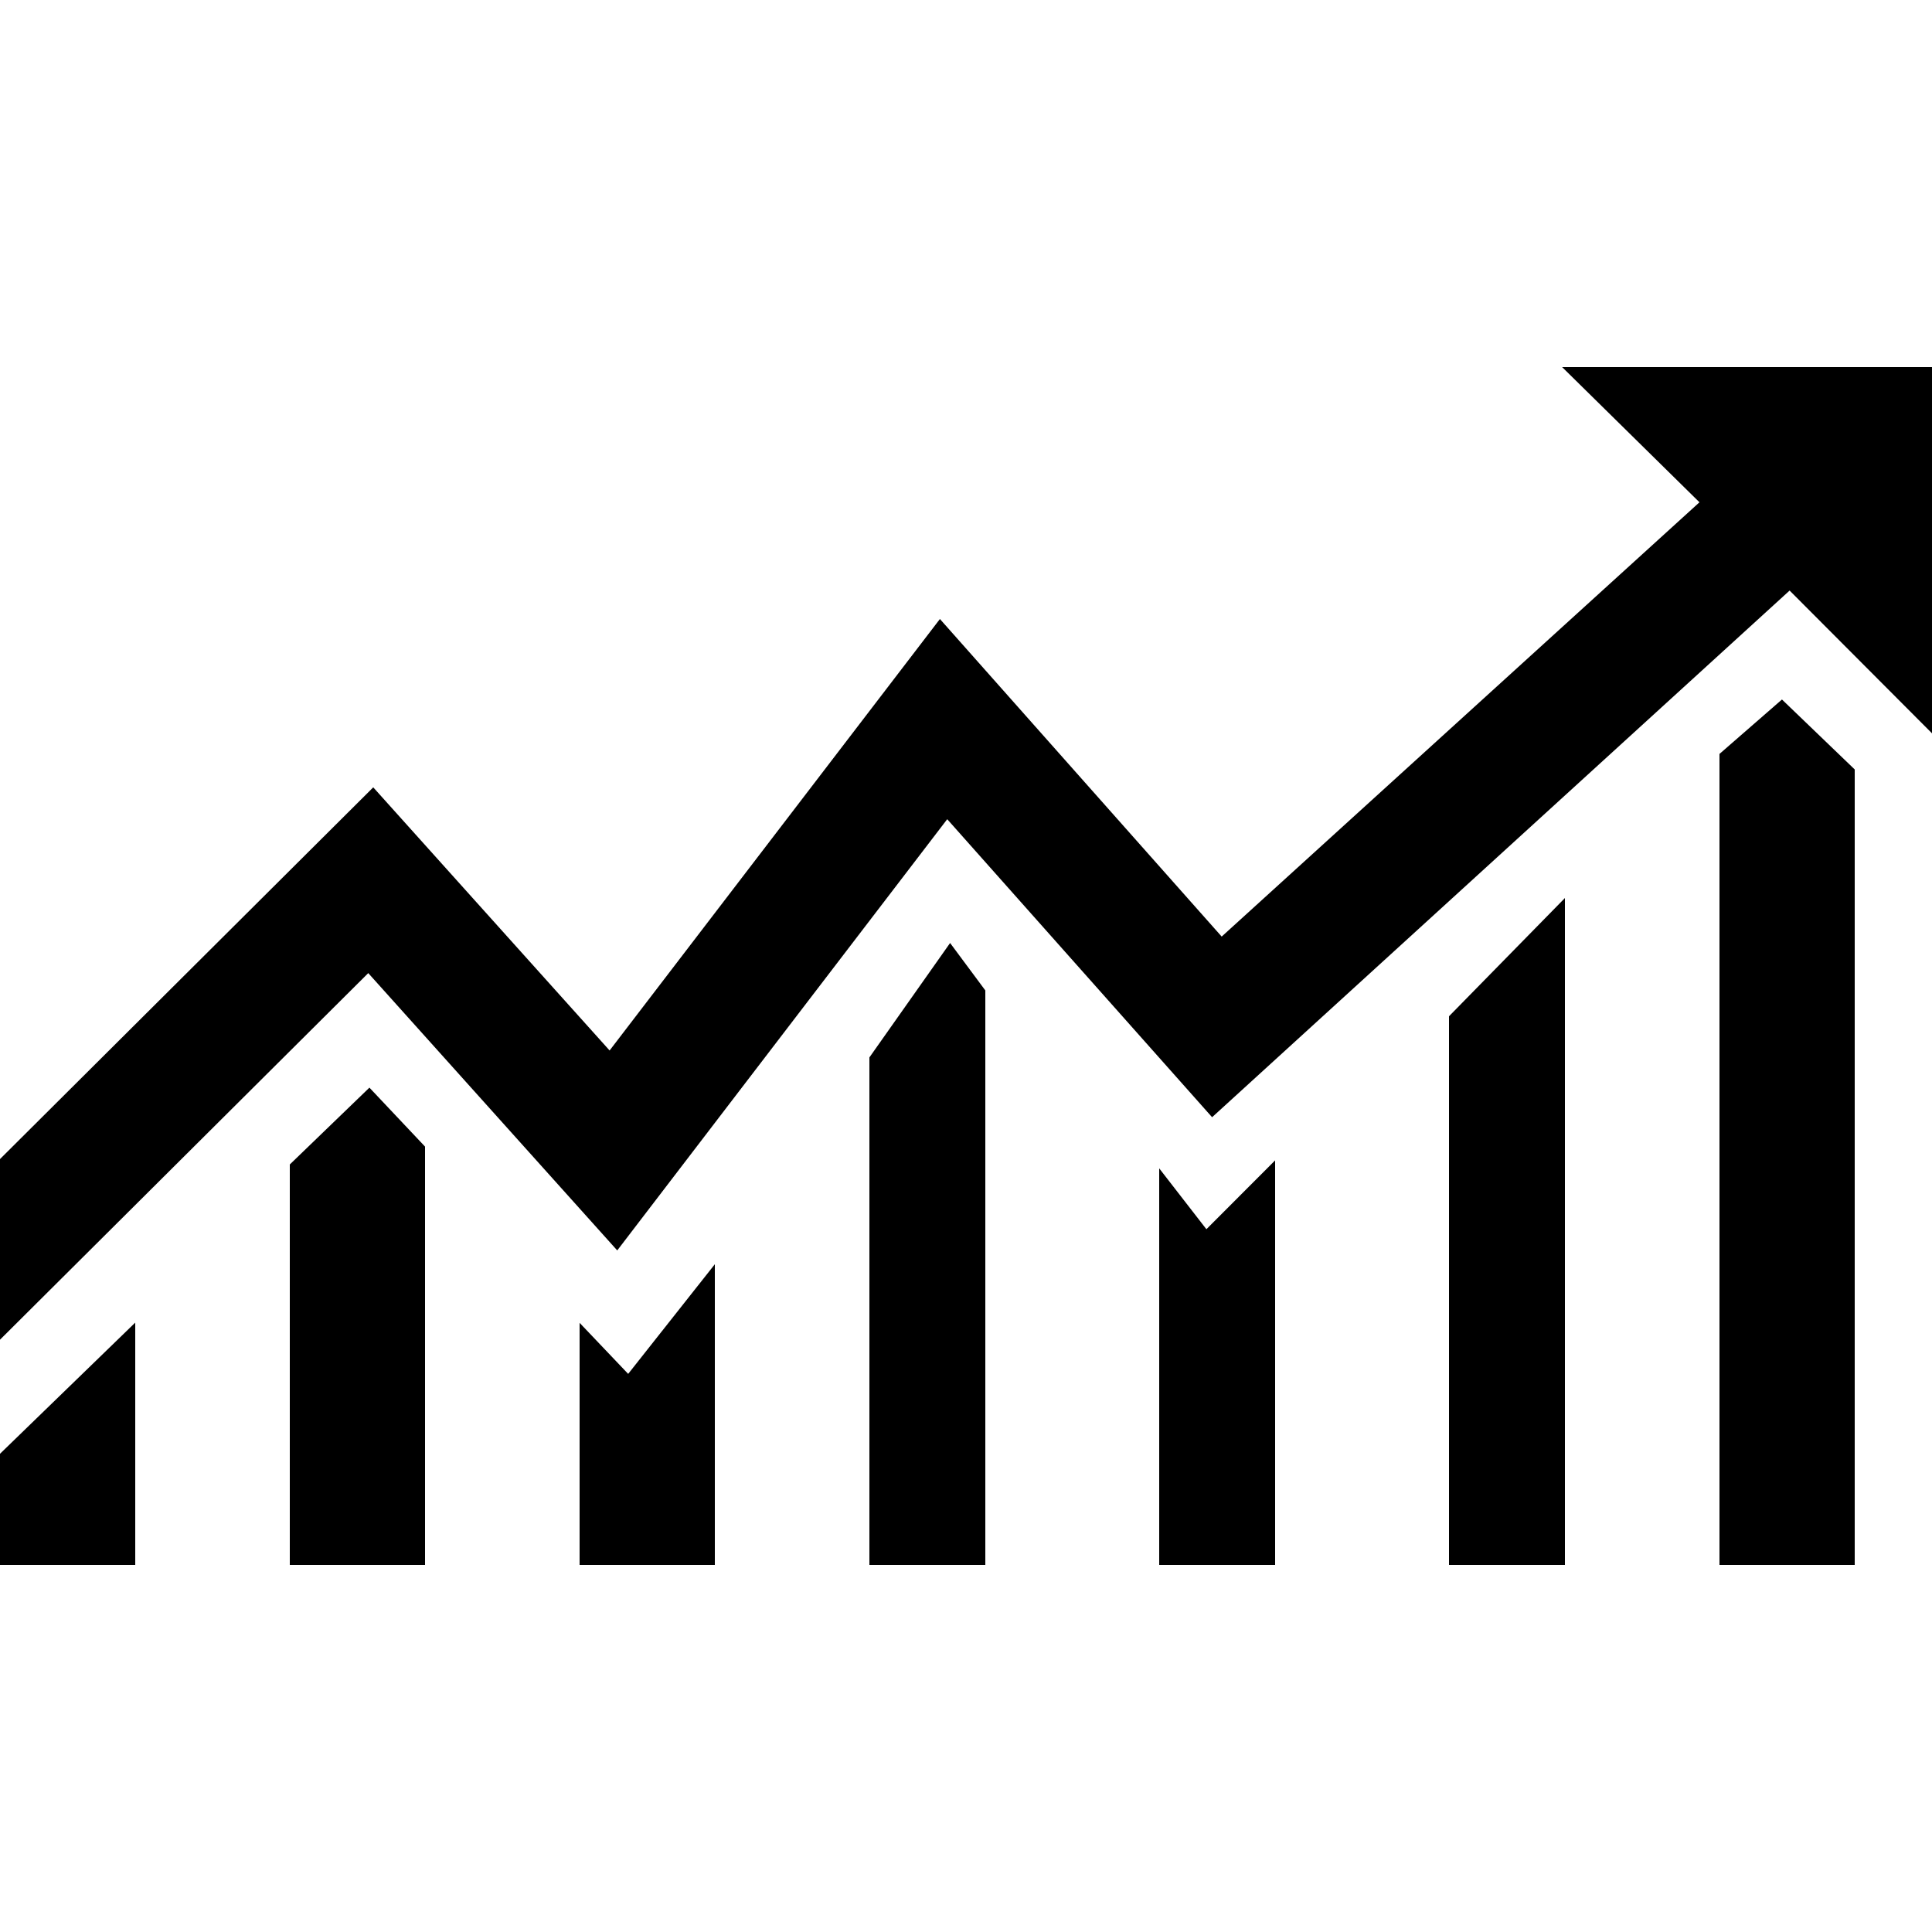 <svg xmlns="http://www.w3.org/2000/svg" xmlns:xlink="http://www.w3.org/1999/xlink" version="1.1" id="Your_Icon" x="0px" y="0px" width="100px" height="100px" viewBox="0 0 100 100" enable-background="new 0 0 100 100" xml:space="preserve">
<path d="M60,60.473V81h6V60.061l-3.557,3.563L60,60.473z M45,54.732V81h6V51.264l-1.823-2.455L45,54.732z M30,68.47V81h7V65.436  l-4.486,5.676L30,68.47z M15,60.273V81h7V59.348l-2.879-3.052L15,60.273z M0,81h7V68.458l-7,6.789V81z M89,39.023V81h7V39.827  l-3.766-3.621L89,39.023z M75,81h6V46.482l-6,6.12V81z M80.855,19l7.109,6.998l-24.73,22.479L48.65,32.04L31.553,54.373  l-12.234-13.62L0,59.993v9.35l19.061-18.975l12.887,14.354l17.08-22.32l13.71,15.425l29.892-27.26l7.37,7.39V19H80.855z"/>
</svg>